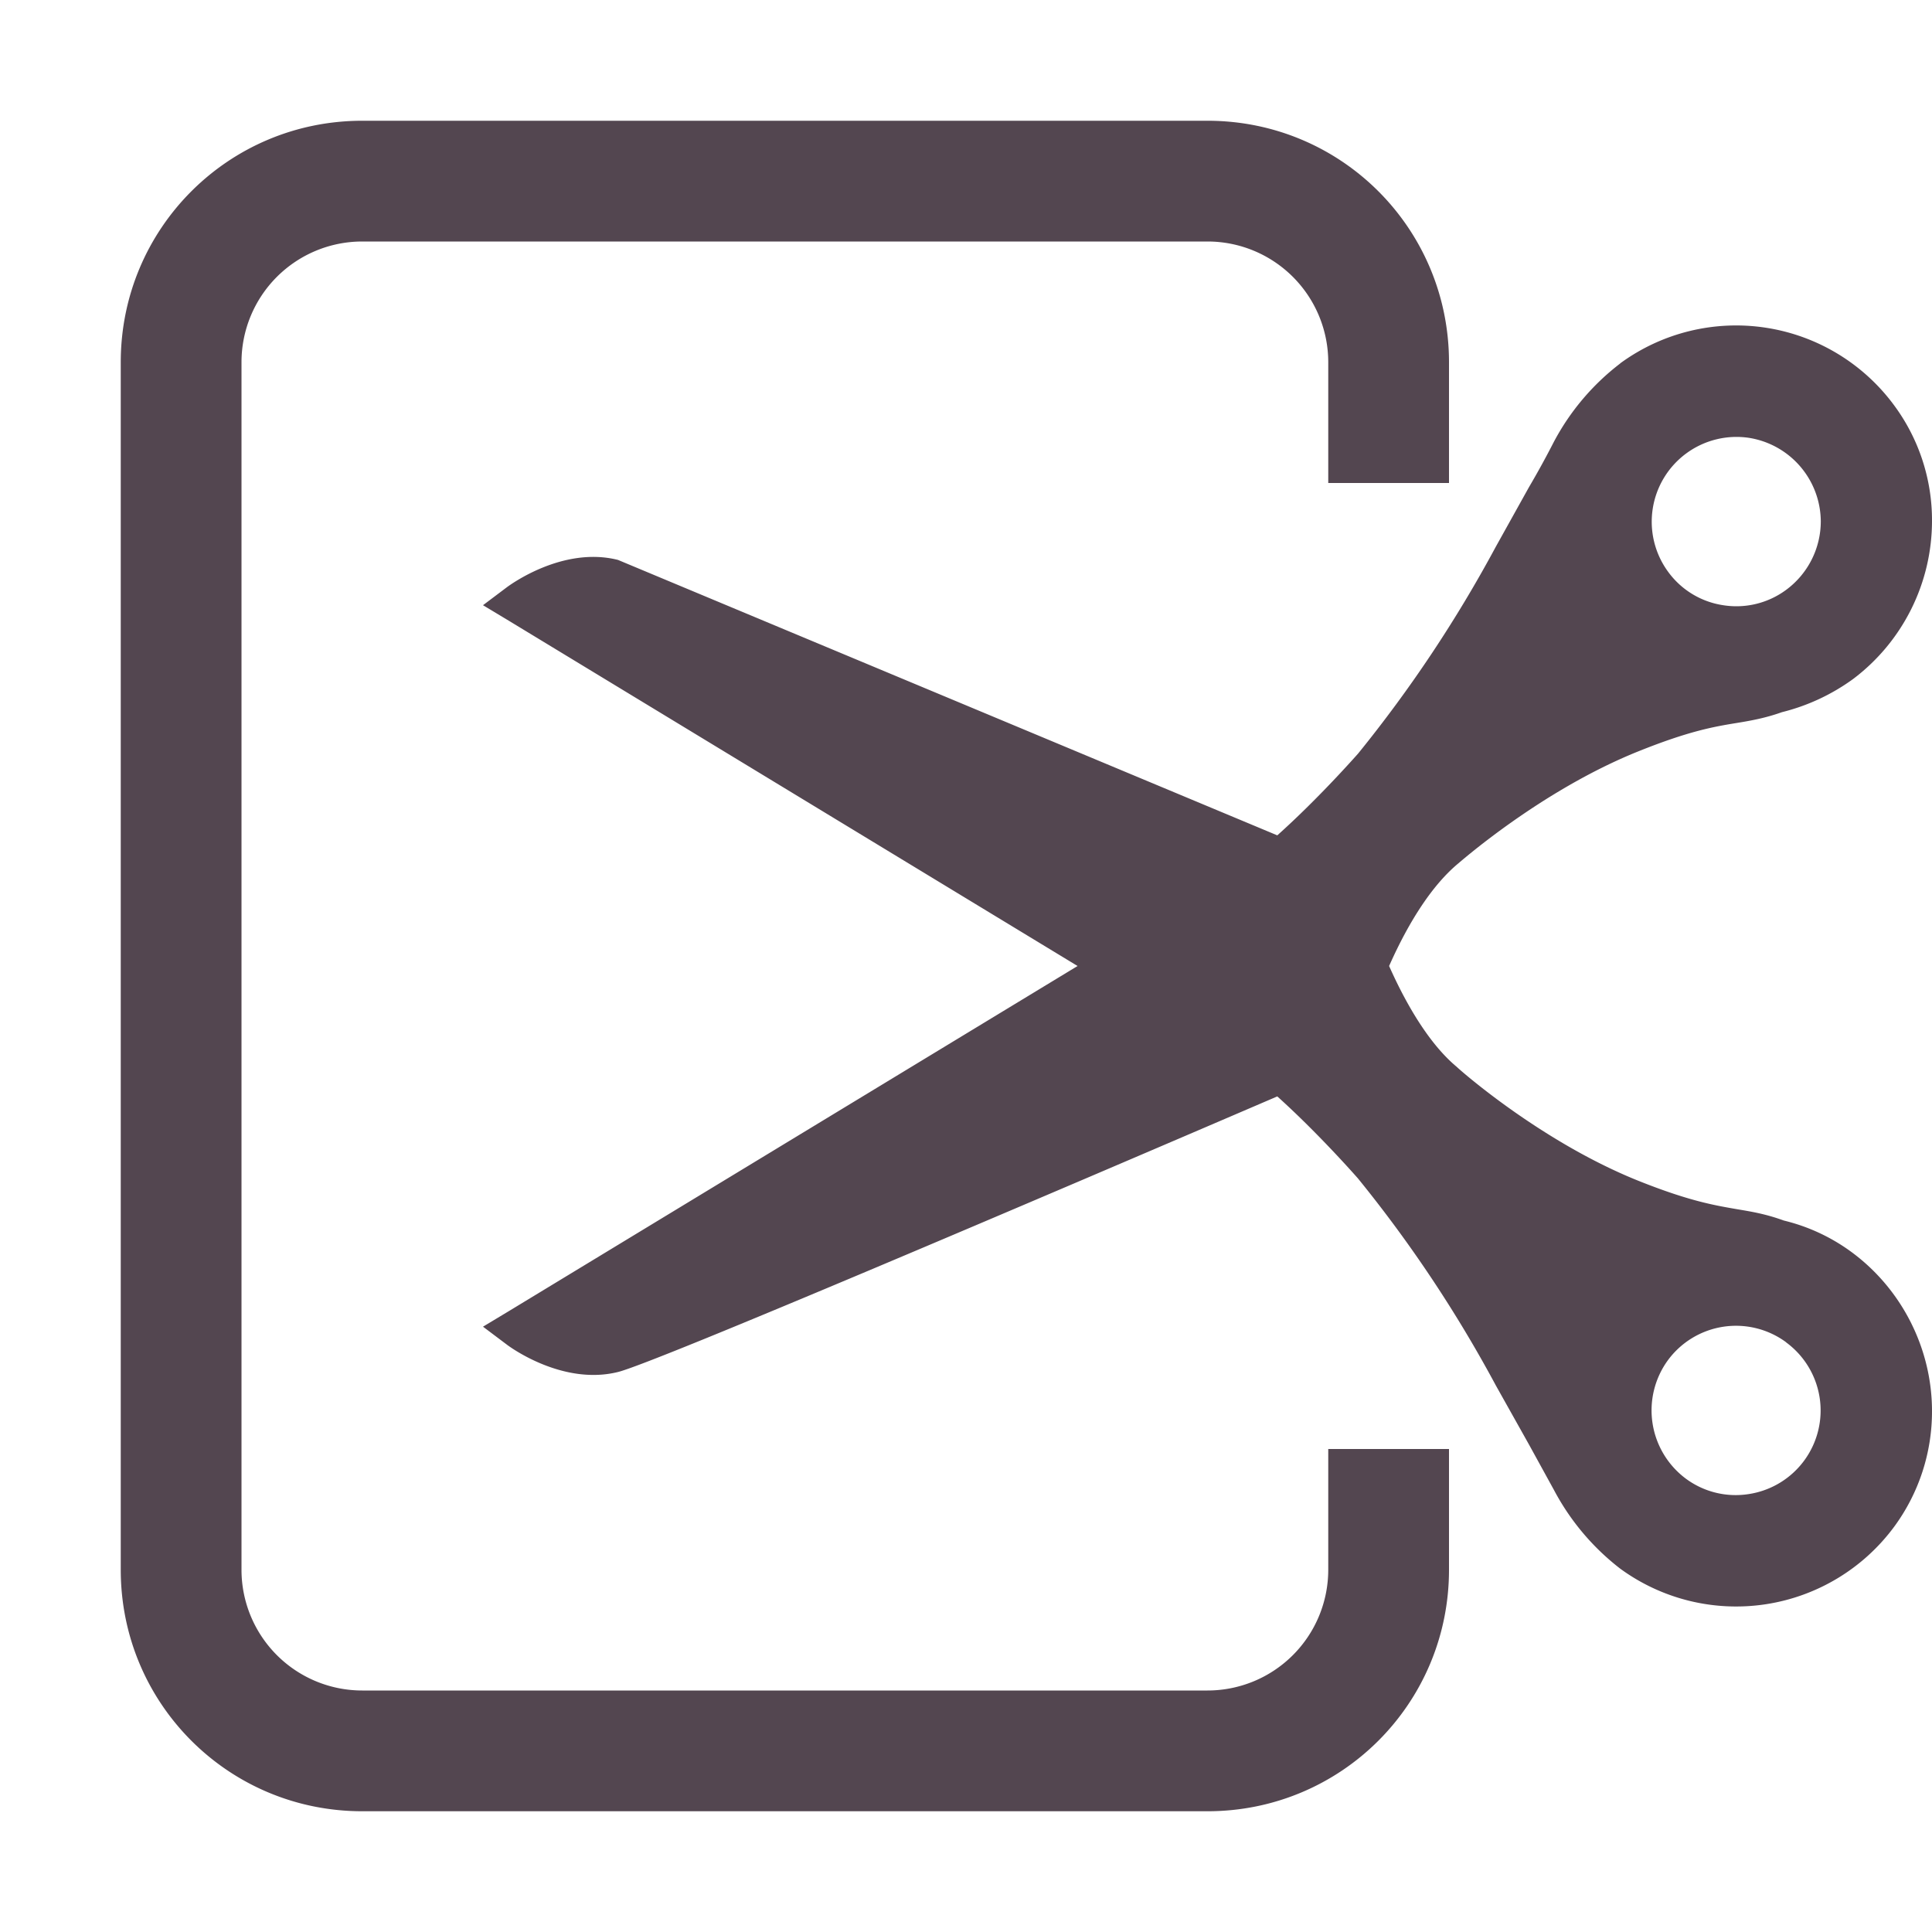 <svg xmlns="http://www.w3.org/2000/svg" width="16" height="16" fill="#534650" xmlns:v="https://vecta.io/nano"><path d="M13.418 3.01a1.99 1.99 0 0 0-.55.65 7.27 7.27 0 0 1-.206.375l-.275.494a10.953 10.953 0 0 1-1.14 1.712c-.004.004-.32.365-.669.677l-5.46-2.281c-.459-.116-.897.21-.916.223L4 5.012l.216.13L8.924 8l-4.708 2.857-.216.13.202.152c.019.014.457.338.917.223.305-.076 3.506-1.443 5.459-2.282.35.315.664.675.667.678a10.87 10.87 0 0 1 1.142 1.714l.277.494.205.373a2.01 2.01 0 0 0 .549.652 1.627 1.627 0 0 0 2.27-.349 1.61 1.61 0 0 0 .312-.956c0-.512-.245-1.002-.657-1.31a1.568 1.568 0 0 0-.57-.268c-.154-.056-.27-.074-.394-.095-.184-.032-.392-.067-.81-.234-.813-.326-1.493-.93-1.504-.943-.198-.164-.391-.454-.561-.836.17-.383.363-.672.565-.843.007-.004.685-.608 1.5-.935.418-.168.626-.204.81-.234.123-.02.24-.041.378-.09a1.7 1.7 0 0 0 .59-.275A1.64 1.64 0 0 0 16 4.315a1.6 1.6 0 0 0-.312-.956 1.625 1.625 0 0 0-2.27-.35m1.066.617a.705.705 0 0 1 .595.691.706.706 0 0 1-.287.568.693.693 0 0 1-.522.127.69.69 0 0 1-.457-.279.702.702 0 0 1 .671-1.107m.308 7.491a.7.7 0 0 1-.308 1.256.693.693 0 0 1-.522-.127.705.705 0 0 1-.15-.98.7.7 0 0 1 .98-.15M3 1c-1.108 0-2 .892-2 2v10c0 1.108.892 2 2 2h7c1.108 0 2-.892 2-2v-1h-1v1a1 1 0 0 1-1 1H3a1 1 0 0 1-1-1V3a1 1 0 0 1 1-1h7a1 1 0 0 1 1 1v1h1V3c0-1.108-.892-2-2-2H3z"/></svg>